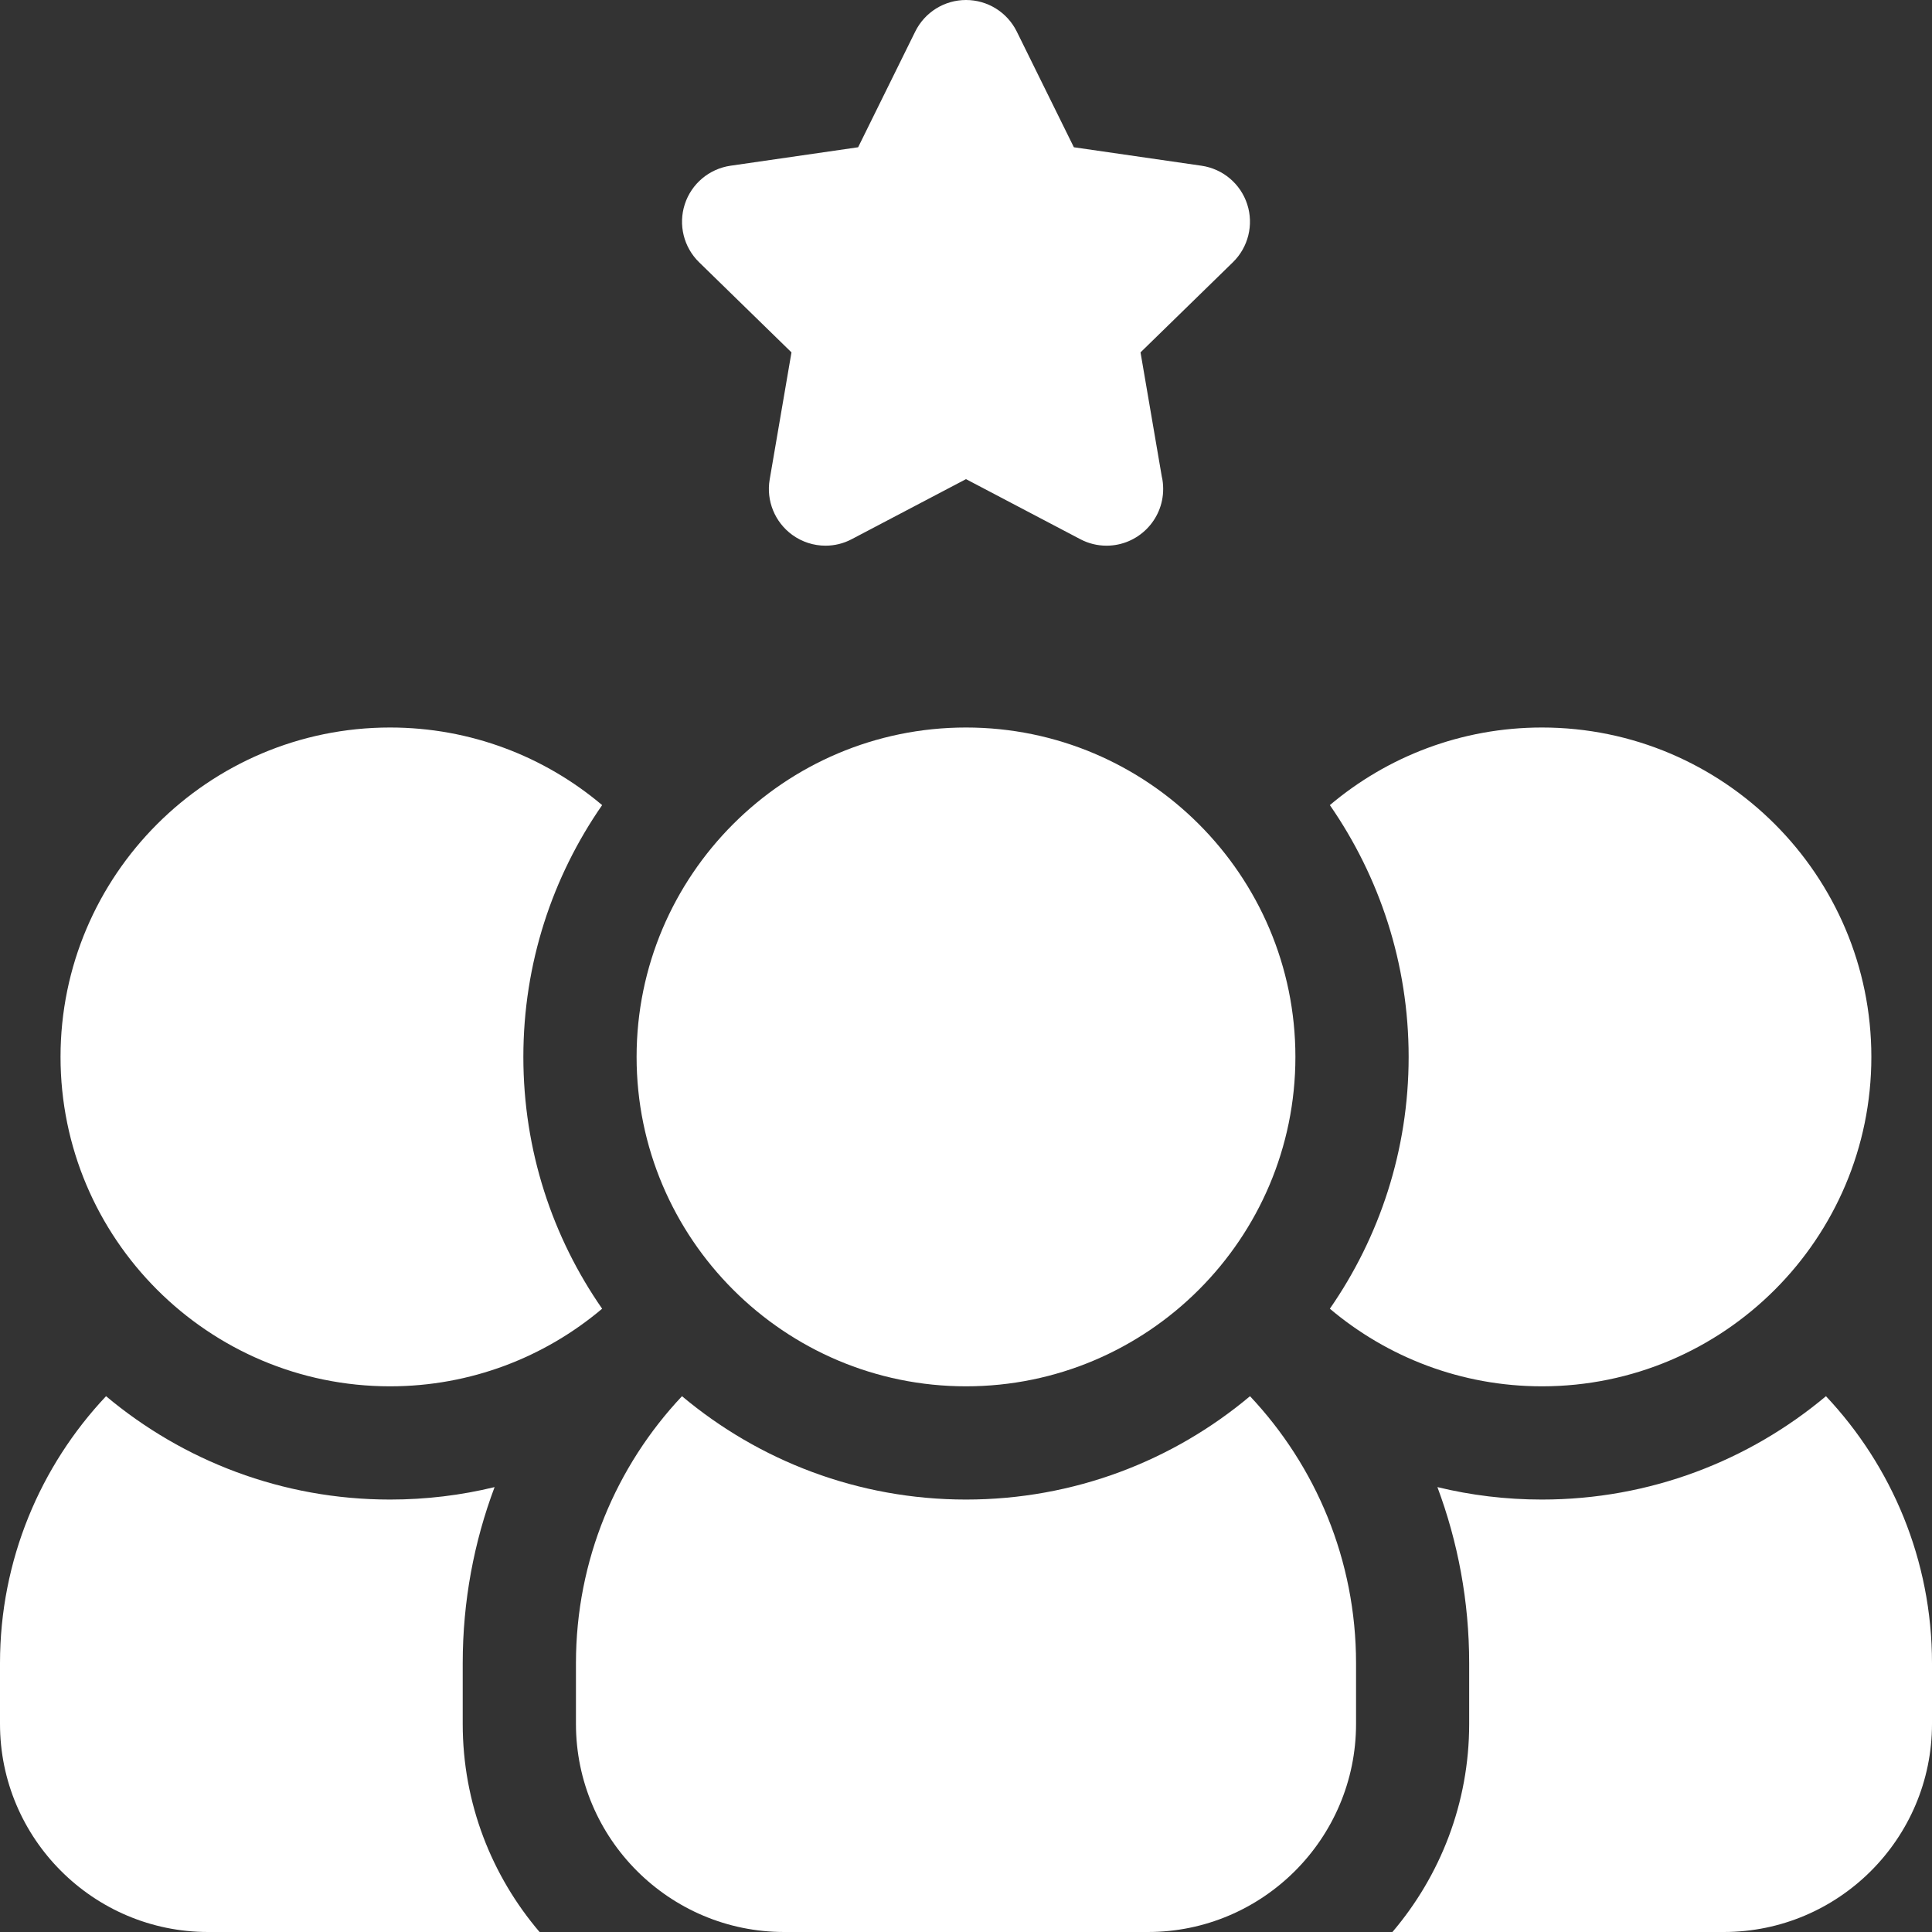<svg width="18" height="18" viewBox="0 0 18 18" fill="none" xmlns="http://www.w3.org/2000/svg">
<rect x="0" y="0" width="18" height="18" fill="#333333" stroke="none"/>
<g clip-path="url(#clip0)">
<path d="M7.374 3.283L7.171 4.467C7.137 4.665 7.219 4.865 7.381 4.983C7.473 5.05 7.582 5.084 7.691 5.084C7.775 5.084 7.859 5.064 7.936 5.023L9 4.464L10.064 5.023C10.141 5.064 10.225 5.084 10.309 5.084H10.311C10.601 5.083 10.837 4.847 10.837 4.556C10.837 4.516 10.833 4.476 10.824 4.439L10.626 3.283L11.486 2.444C11.63 2.304 11.682 2.094 11.62 1.903C11.558 1.712 11.393 1.573 11.194 1.544L10.005 1.372L9.473 0.294C9.384 0.114 9.201 0 9 0C8.799 0 8.616 0.114 8.527 0.294L7.995 1.372L6.806 1.544C6.607 1.573 6.442 1.712 6.38 1.903C6.318 2.094 6.37 2.304 6.514 2.444L7.374 3.283Z" fill="white"/>
<path d="M17.012 13.008C16.295 13.609 15.372 13.971 14.366 13.971C14.03 13.971 13.704 13.931 13.392 13.855C13.583 14.366 13.688 14.919 13.688 15.496V16.061C13.688 16.8 13.418 17.477 12.973 18H16.06C17.13 18 18 17.13 18 16.061V15.496C18 14.534 17.624 13.658 17.012 13.008Z" fill="white"/>
<path d="M9 12.916C10.692 12.916 12.069 11.54 12.069 9.847C12.069 8.155 10.692 6.778 9 6.778C7.307 6.778 5.931 8.155 5.931 9.847C5.931 11.54 7.308 12.916 9 12.916Z" fill="white"/>
<path d="M14.366 12.916C16.059 12.916 17.435 11.54 17.435 9.847C17.435 8.155 16.059 6.778 14.366 6.778C13.614 6.778 12.924 7.05 12.39 7.501C12.852 8.168 13.124 8.976 13.124 9.847C13.124 10.718 12.852 11.527 12.39 12.193C12.924 12.644 13.614 12.916 14.366 12.916Z" fill="white"/>
<path d="M3.634 12.916C4.386 12.916 5.076 12.644 5.61 12.193C5.147 11.527 4.876 10.718 4.876 9.847C4.876 8.976 5.147 8.168 5.61 7.501C5.076 7.05 4.386 6.778 3.634 6.778C1.941 6.778 0.564 8.155 0.564 9.847C0.564 11.54 1.941 12.916 3.634 12.916V12.916Z" fill="white"/>
<path d="M9 13.971C7.994 13.971 7.071 13.609 6.354 13.008C5.742 13.658 5.366 14.534 5.366 15.496V16.061C5.366 17.13 6.236 18 7.306 18H10.695C11.764 18 12.634 17.13 12.634 16.061V15.496C12.634 14.534 12.258 13.658 11.646 13.008C10.93 13.609 10.007 13.971 9 13.971V13.971Z" fill="white"/>
<path d="M4.311 15.496C4.311 14.919 4.416 14.366 4.608 13.855C4.296 13.931 3.969 13.971 3.634 13.971C2.628 13.971 1.705 13.609 0.988 13.008C0.376 13.658 0 14.534 0 15.496V16.061C0 17.13 0.87 18 1.939 18H5.027C4.581 17.477 4.311 16.8 4.311 16.061V15.496Z" fill="white"/>
</g>
<defs>
<clipPath id="clip0">
<rect width="18" height="18" fill="white"/>
</clipPath>
</defs>
</svg>
